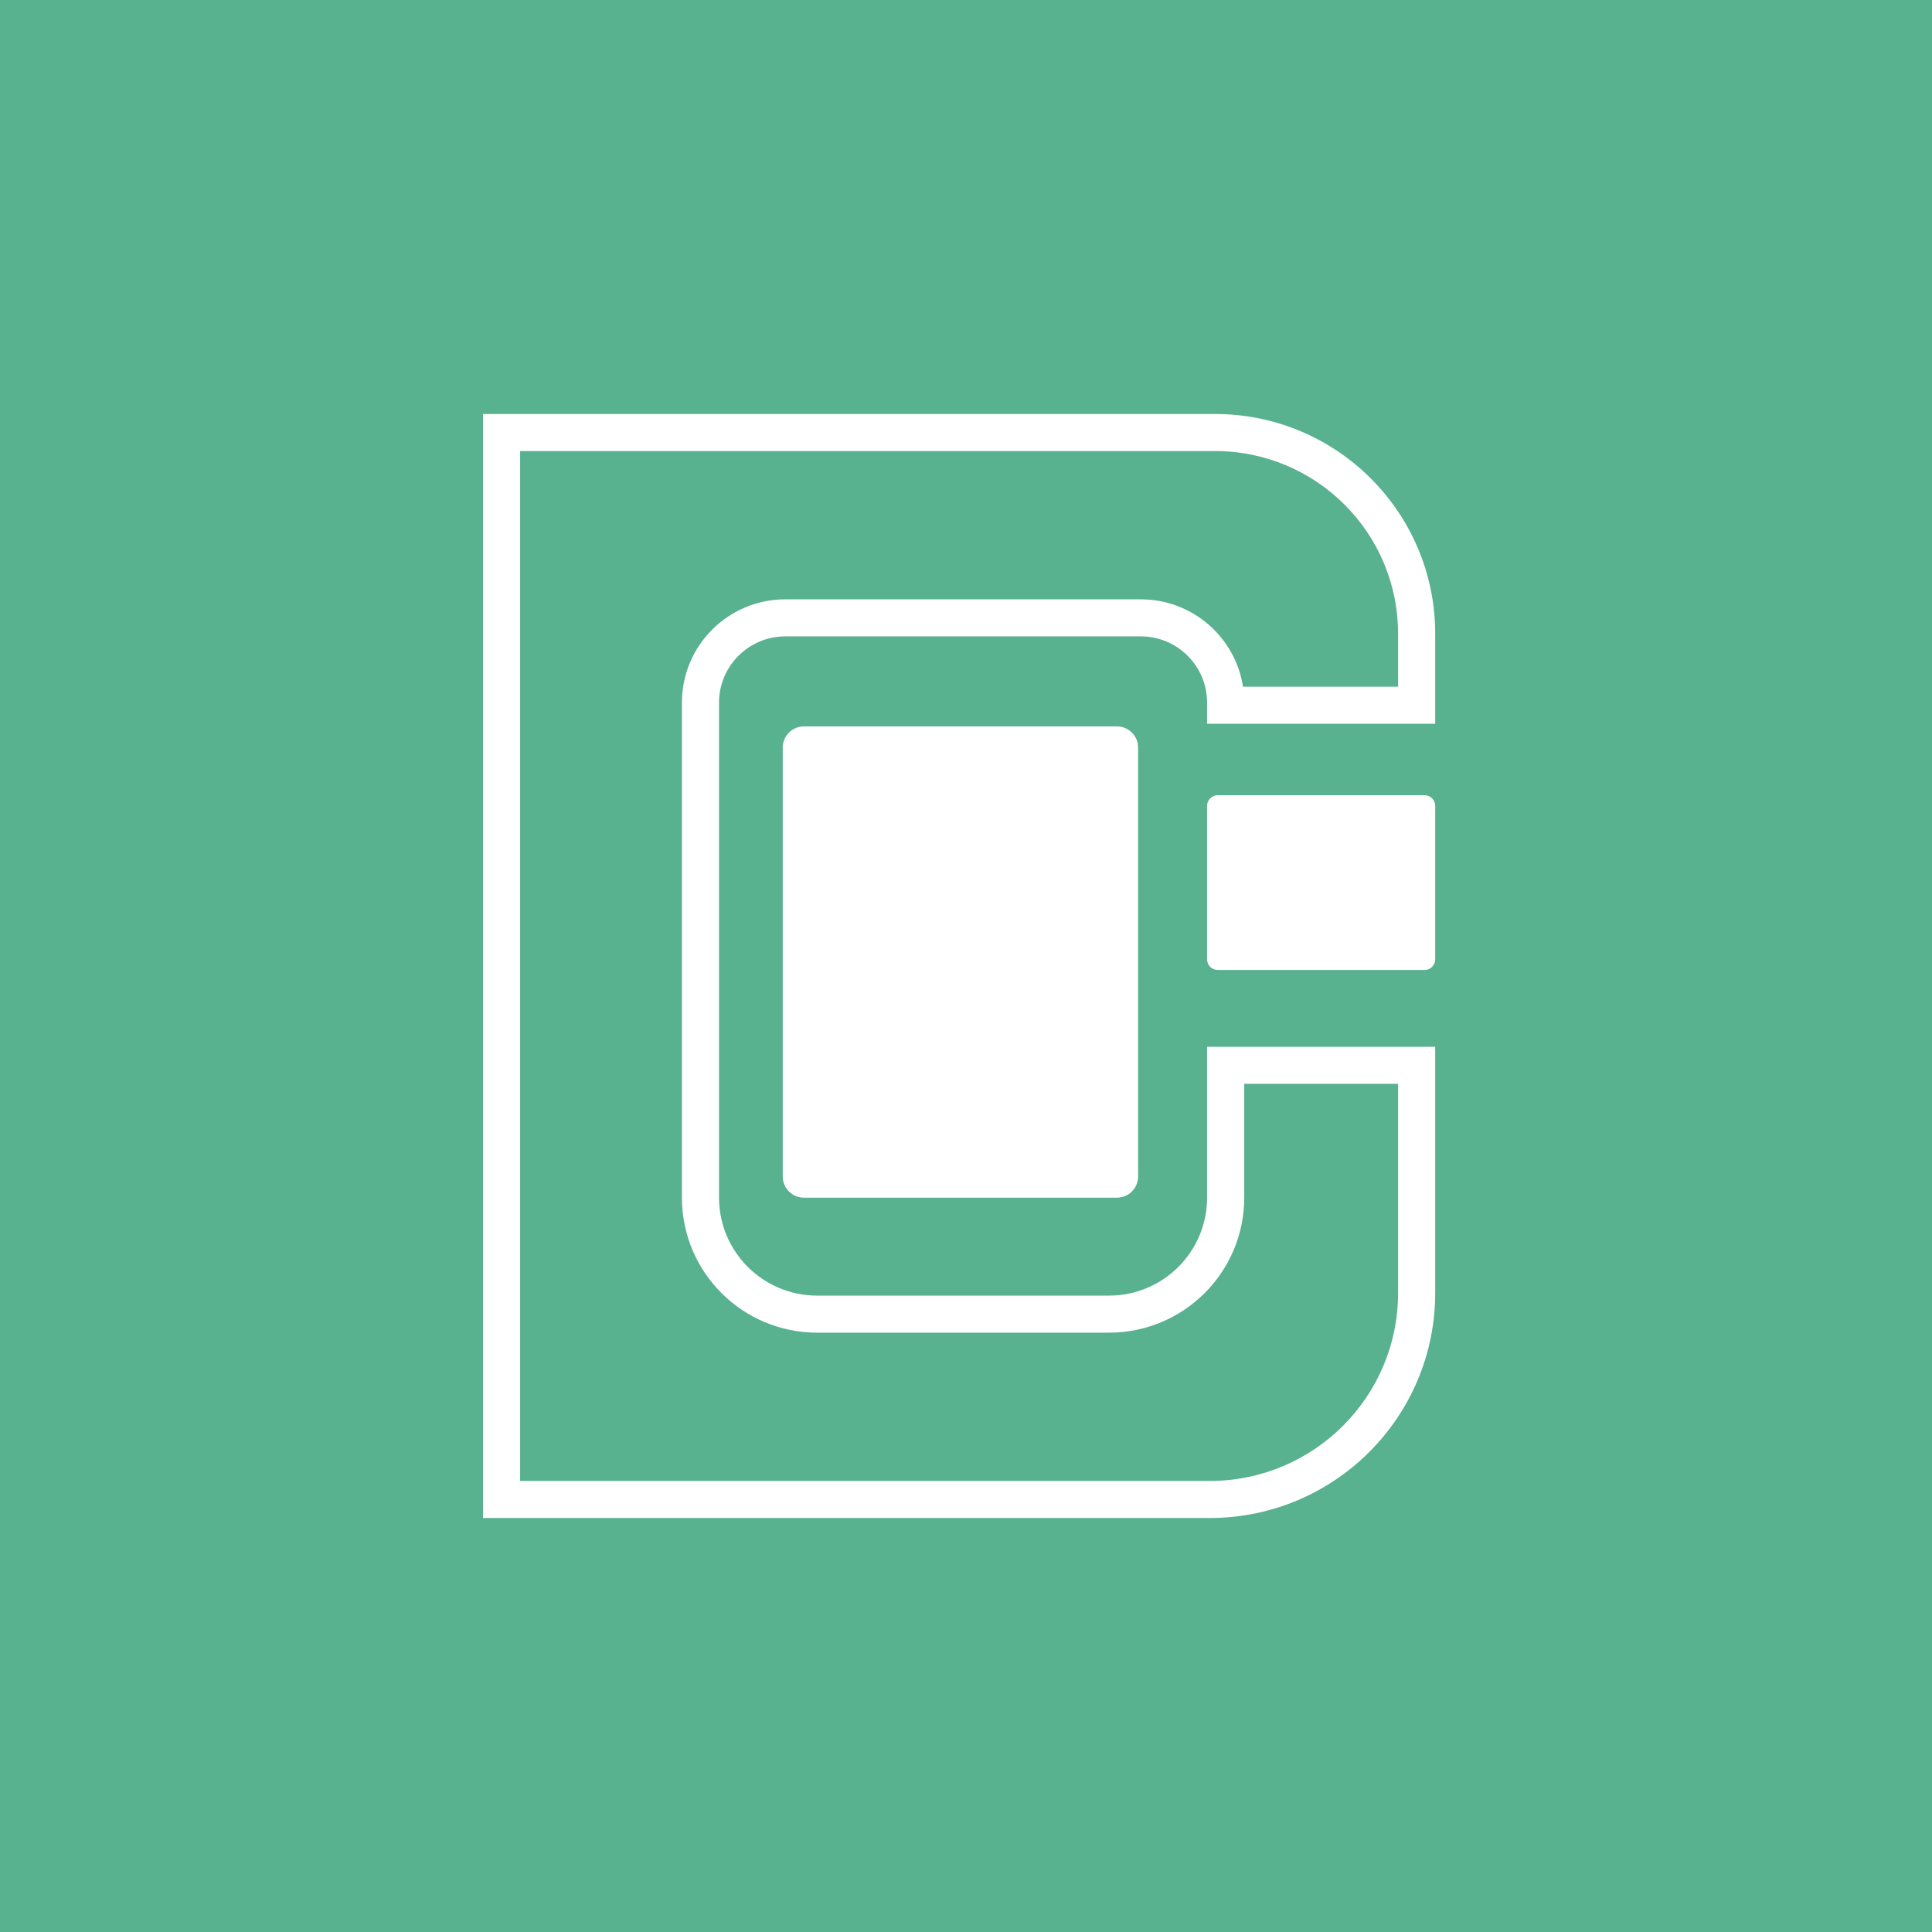<svg width="56" height="56" viewBox="0 0 56 56" fill="none" xmlns="http://www.w3.org/2000/svg">
<rect width="56" height="56" fill="#58B18F"/>
<path fill-rule="evenodd" clip-rule="evenodd" d="M14 12H35.219C38.743 12 41.6 14.852 41.6 18.369V20.978H34.988V20.364C34.988 19.305 34.128 18.446 33.066 18.446H22.764C21.703 18.446 20.842 19.305 20.842 20.364V34.715C20.842 36.283 22.116 37.554 23.687 37.554H32.144C33.715 37.554 34.988 36.283 34.988 34.715V30.341H41.6V37.477C41.6 41.08 38.674 44 35.065 44H14V12ZM15.076 13.074V42.926H35.065C38.08 42.926 40.524 40.486 40.524 37.477V31.415H36.065V34.715C36.065 36.876 34.309 38.628 32.144 38.628H23.687C21.521 38.628 19.766 36.876 19.766 34.715V20.364C19.766 18.712 21.108 17.372 22.764 17.372H33.066C34.565 17.372 35.807 18.47 36.029 19.904H40.524V18.369C40.524 15.445 38.149 13.074 35.219 13.074H15.076ZM32.374 21.055H23.302C22.963 21.055 22.688 21.33 22.688 21.669V34.101C22.688 34.44 22.963 34.715 23.302 34.715H32.374C32.714 34.715 32.989 34.44 32.989 34.101V21.669C32.989 21.33 32.714 21.055 32.374 21.055ZM41.292 23.05H35.296C35.126 23.05 34.988 23.188 34.988 23.357V27.808C34.988 27.978 35.126 28.115 35.296 28.115H41.292C41.462 28.115 41.6 27.978 41.6 27.808V23.357C41.6 23.188 41.462 23.05 41.292 23.05Z" fill="white"/>
</svg>
